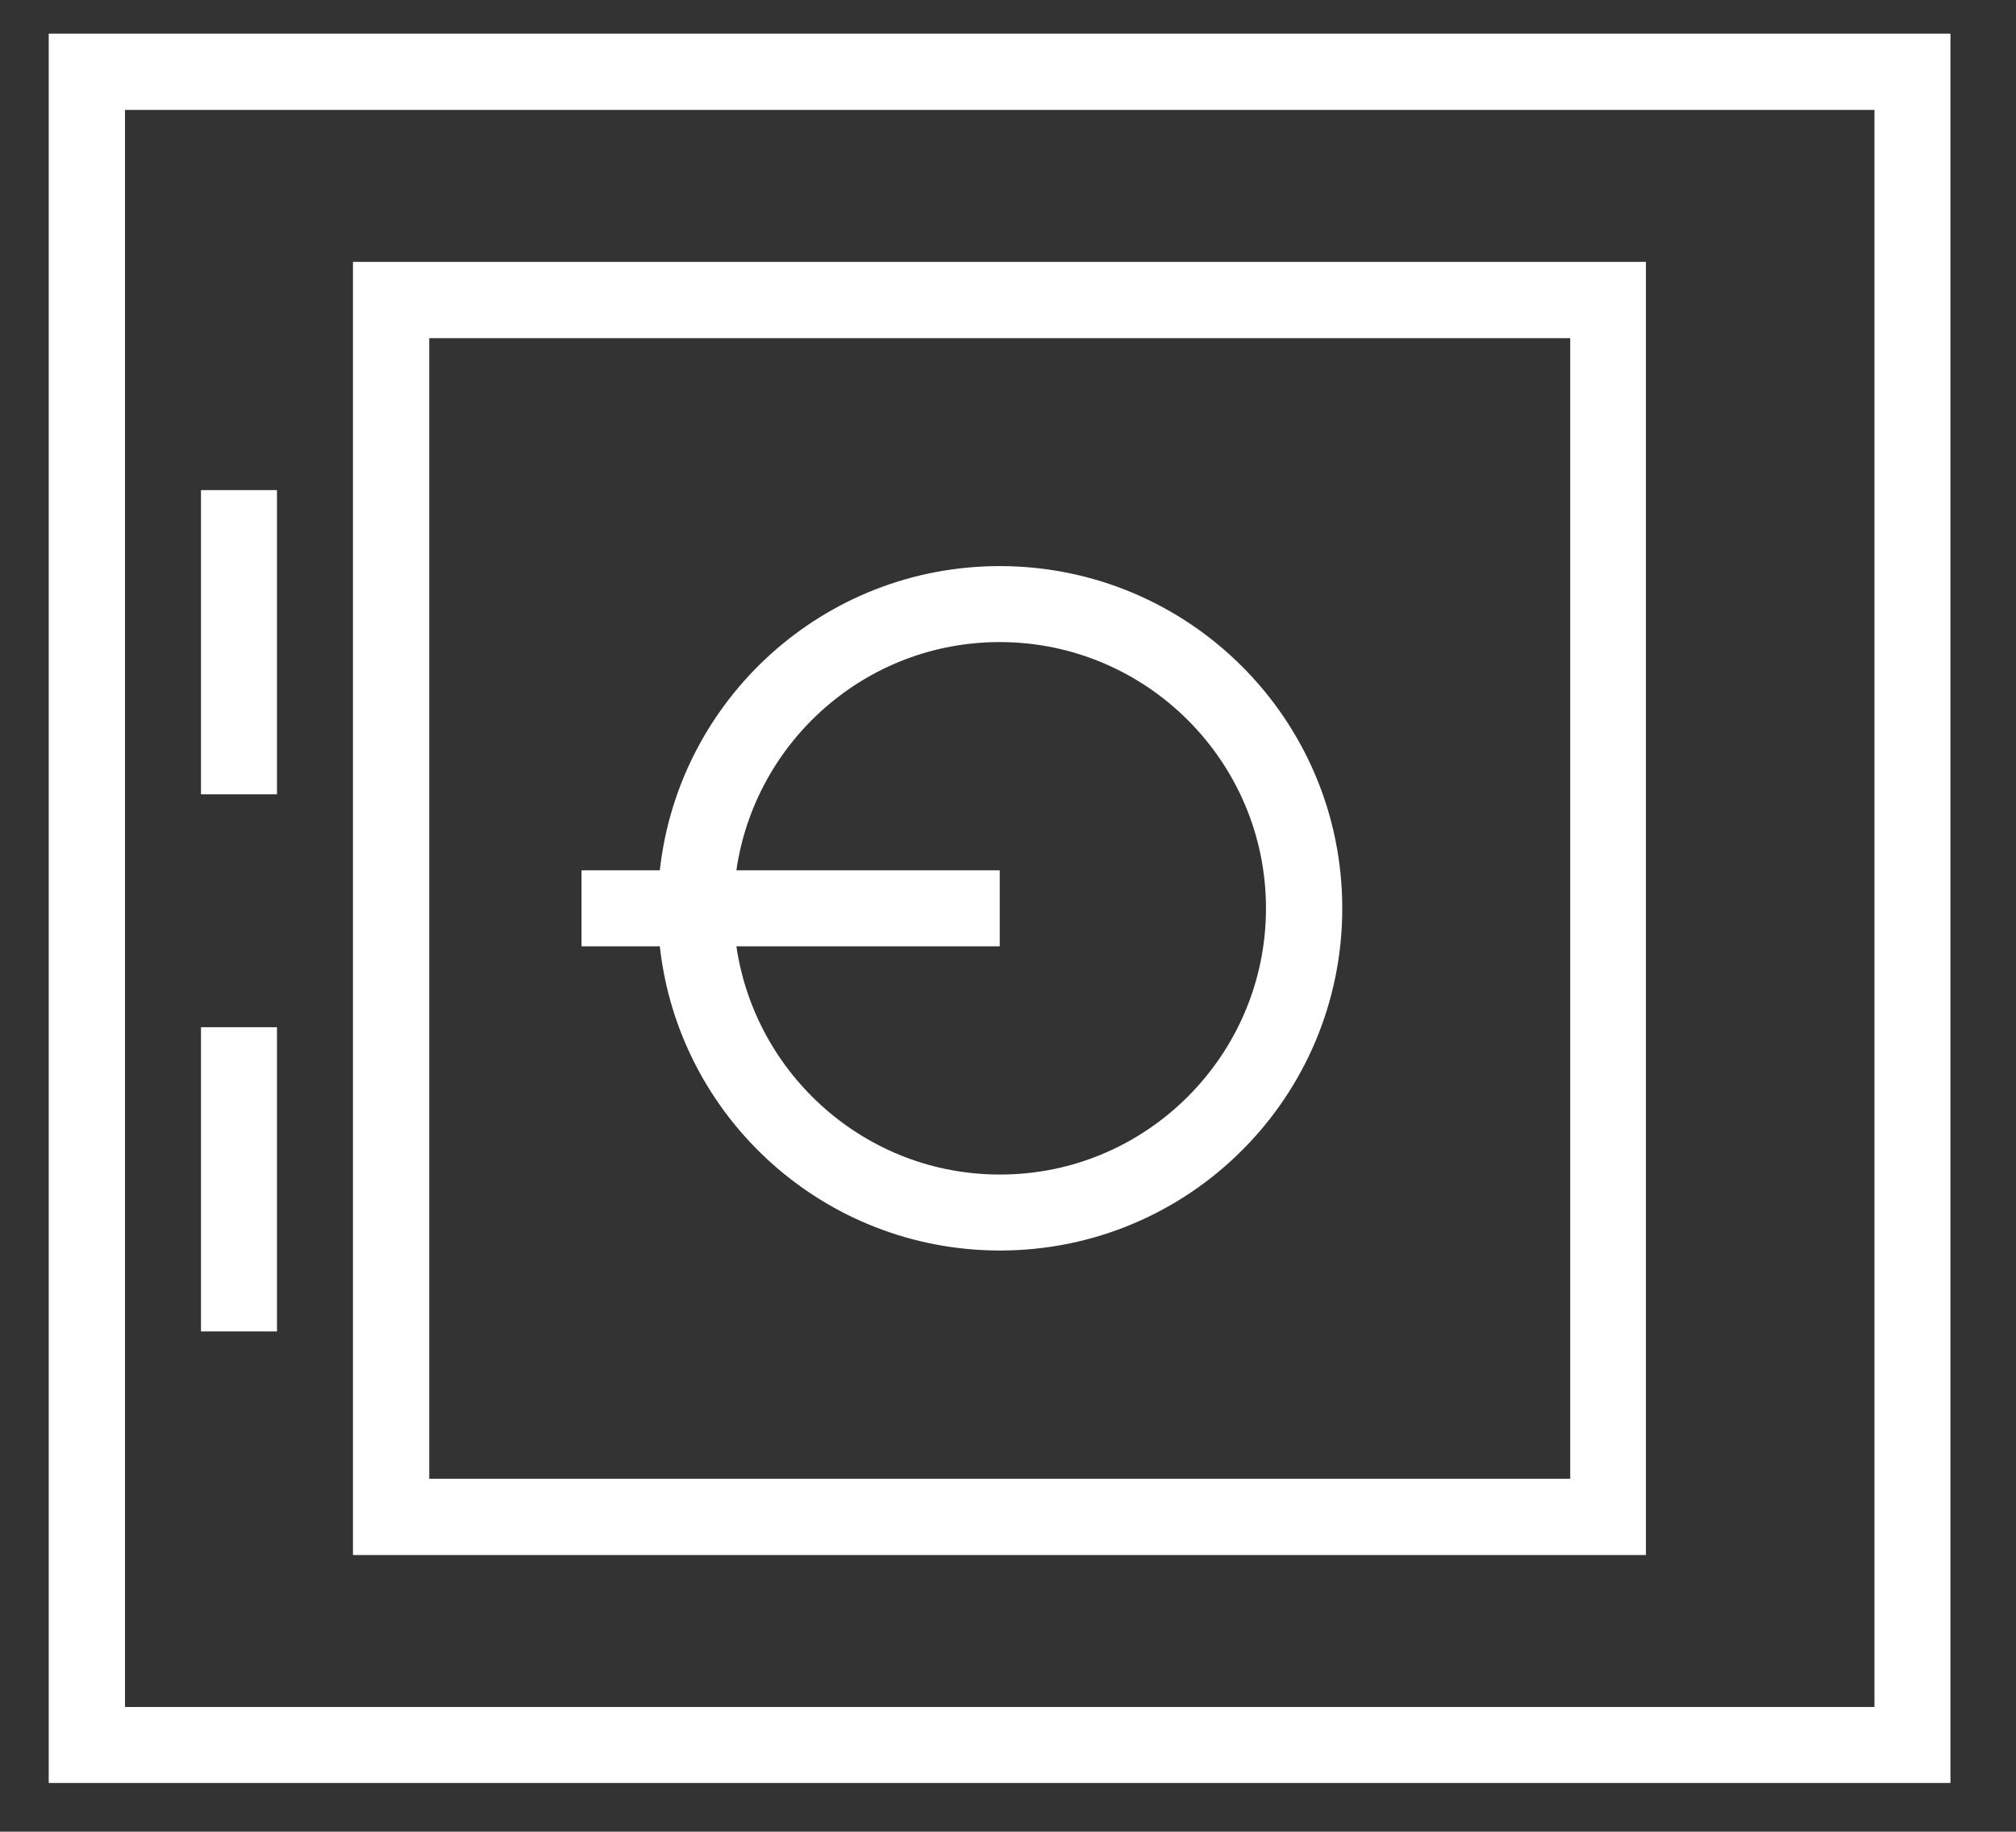 <?xml version="1.0" encoding="utf-8"?>
<!-- Generator: Adobe Illustrator 27.0.0, SVG Export Plug-In . SVG Version: 6.00 Build 0)  -->
<svg version="1.1" id="Слой_1" xmlns="http://www.w3.org/2000/svg" xmlns:xlink="http://www.w3.org/1999/xlink" x="0px" y="0px"
	 viewBox="0 0 695.1 631.6" style="enable-background:new 0 0 695.1 631.6;" xml:space="preserve">
<rect x="0" y="0" width="695.1" height="631.6" fill="#333333" stroke="none"/>
<style type="text/css">
	.st0{fill:#FFFFFF;}
</style>
<g id="icomoon-ignore">
</g>
<path class="st0" d="M344.7,195.2c-60.7,0-110.7,45.9-117.2,104.9h-27v26.2h27c6.5,59,56.5,104.9,117.3,104.9
	c65.2,0,118-52.8,118-118S409.9,195.2,344.7,195.2L344.7,195.2z M344.7,405c-46.1,0-84.3-34.3-90.8-78.7h90.8v-26.2h-90.8
	c6.4-44.4,44.6-78.7,90.8-78.7c50.6,0,91.8,41.2,91.8,91.8S395.3,405.1,344.7,405L344.7,405z"/>
<path class="st0" d="M95.5,432.9v-78.7H69.3v104.9h26.2V432.9z"/>
<path class="st0" d="M95.5,247.7V169H69.3v104.9h26.2V247.7z"/>
<path class="st0" d="M121.7,90.3v445.9h445.8V90.3H121.7L121.7,90.3z M541.3,509.9H148V116.6h393.4V509.9L541.3,509.9z"/>
<path class="st0" d="M16.8,11.6v603.2h655.7V11.6L16.8,11.6L16.8,11.6z M646.3,588.6H43.1V37.9h603.2V588.6L646.3,588.6z"/>
</svg>
